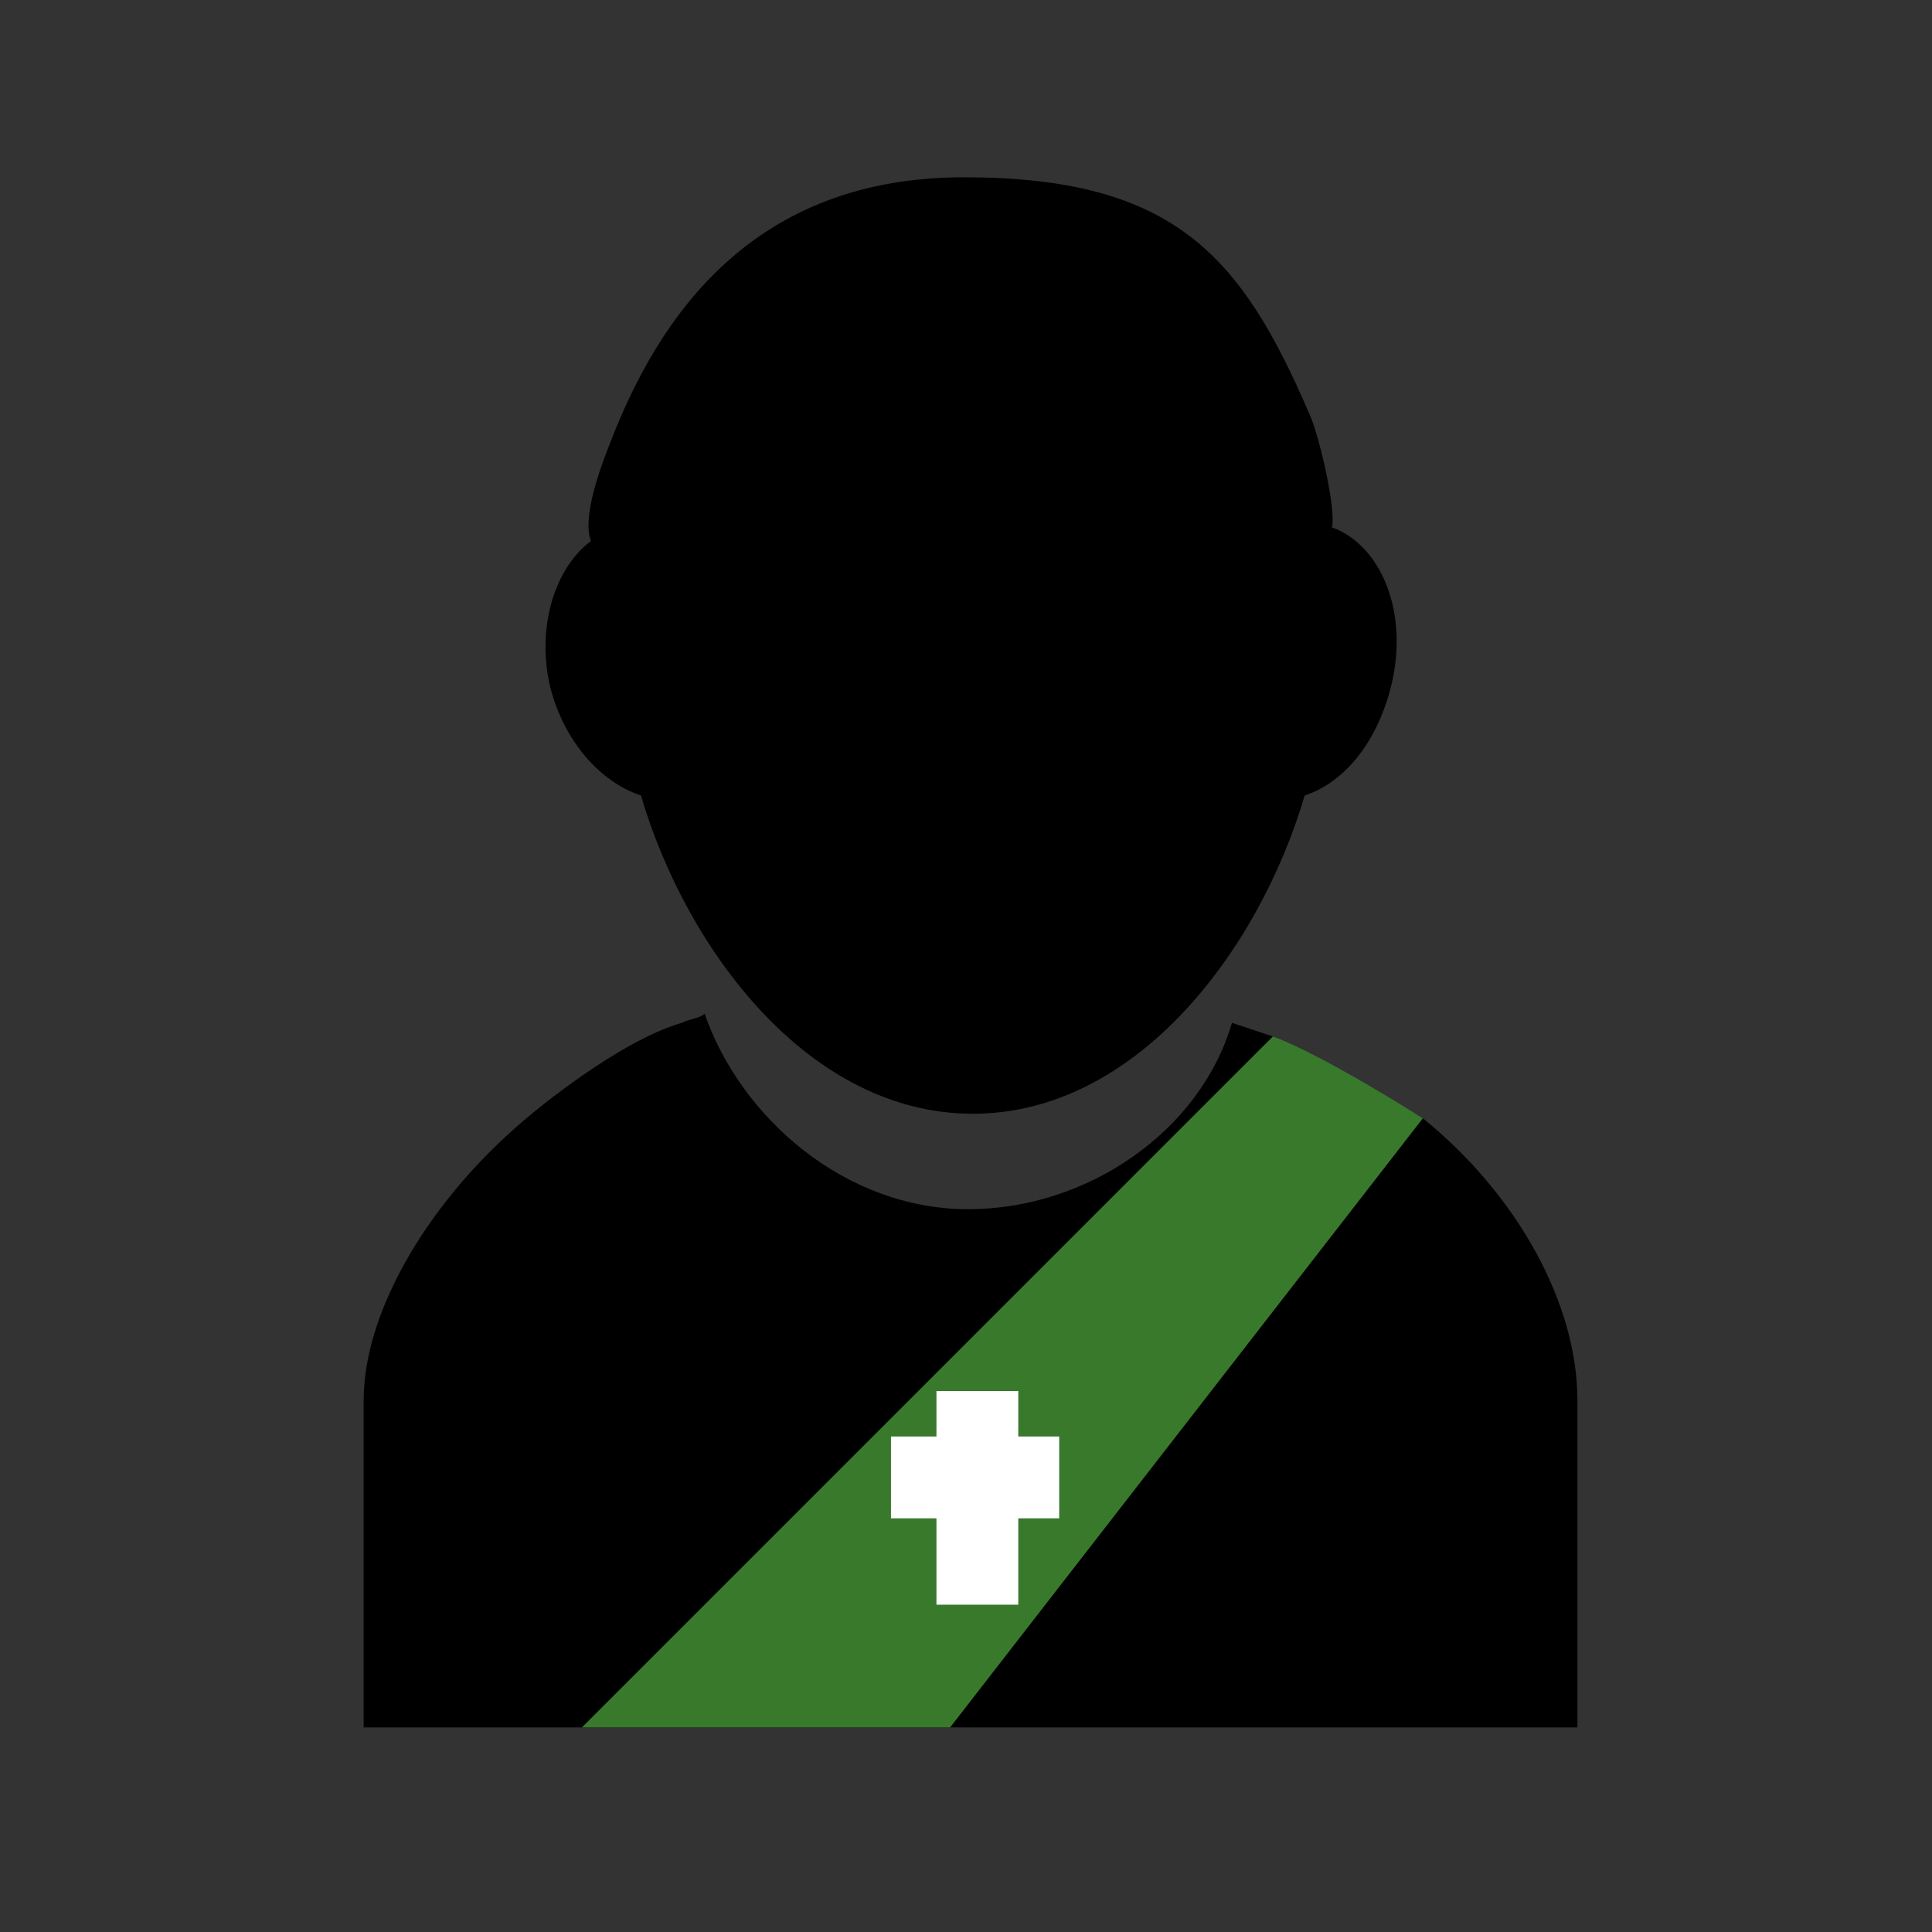 <?xml version="1.0" encoding="utf-8"?>
<!-- Generator: Adobe Illustrator 27.1.0, SVG Export Plug-In . SVG Version: 6.00 Build 0)  -->
<svg version="1.1" id="Ebene_1" xmlns="http://www.w3.org/2000/svg" xmlns:xlink="http://www.w3.org/1999/xlink" x="0px" y="0px"
	 viewBox="0 0 42.5 42.5" style="enable-background:new 0 0 42.5 42.5;" xml:space="preserve">
<rect x="0" y="0" width="42.5" height="42.5" fill="#333333" stroke="none"/>
<style type="text/css">
	.scarf{fill:#39792c;}
	.st1{fill:#FFFFFF;}
</style>
<path d="M31.3,24.6c2.1,1.7,3.4,4.1,3.4,6.2V38h-3.2h-4.4H15.9h-4.4H8v-7.2c0-2,1.5-4.5,3.7-6.3c0,0,1.9-1.6,3.3-2
	c0.2-0.1,0.4-0.1,0.5-0.2c0.8,2.3,3.1,4.3,5.8,4.3c2.6,0,5.1-1.7,5.8-4.1l0.9,0.3C29.5,23.5,31.3,24.6,31.3,24.6z M14.1,17.5
	c1,3.4,3.7,7,7.3,7s6.3-3.6,7.3-7c0.9-0.3,1.6-1.2,1.9-2.4c0.4-1.6-0.2-3.1-1.3-3.5c0.1-0.4-0.3-2.1-0.5-2.5c-1.5-3.5-3-5.2-7.6-5.2
	s-6.7,3-7.8,5.9c-0.2,0.5-0.6,1.6-0.4,2.1c-0.8,0.6-1.2,1.9-0.9,3.2C12.4,16.3,13.2,17.2,14.1,17.5z"/>
<path class="scarf" d="M28,22.8L12.8,38h8.1l10.4-13.4C31.3,24.6,29.1,23.2,28,22.8z"/>
<polygon id="cross" class="st1" points="23.3,31.6 22.4,31.6 22.4,30.6 20.6,30.6 20.6,31.6 19.6,31.6 19.6,33.4 20.6,33.4 
	20.6,35.3 22.4,35.3 22.4,33.4 23.3,33.4 "/>
</svg>
